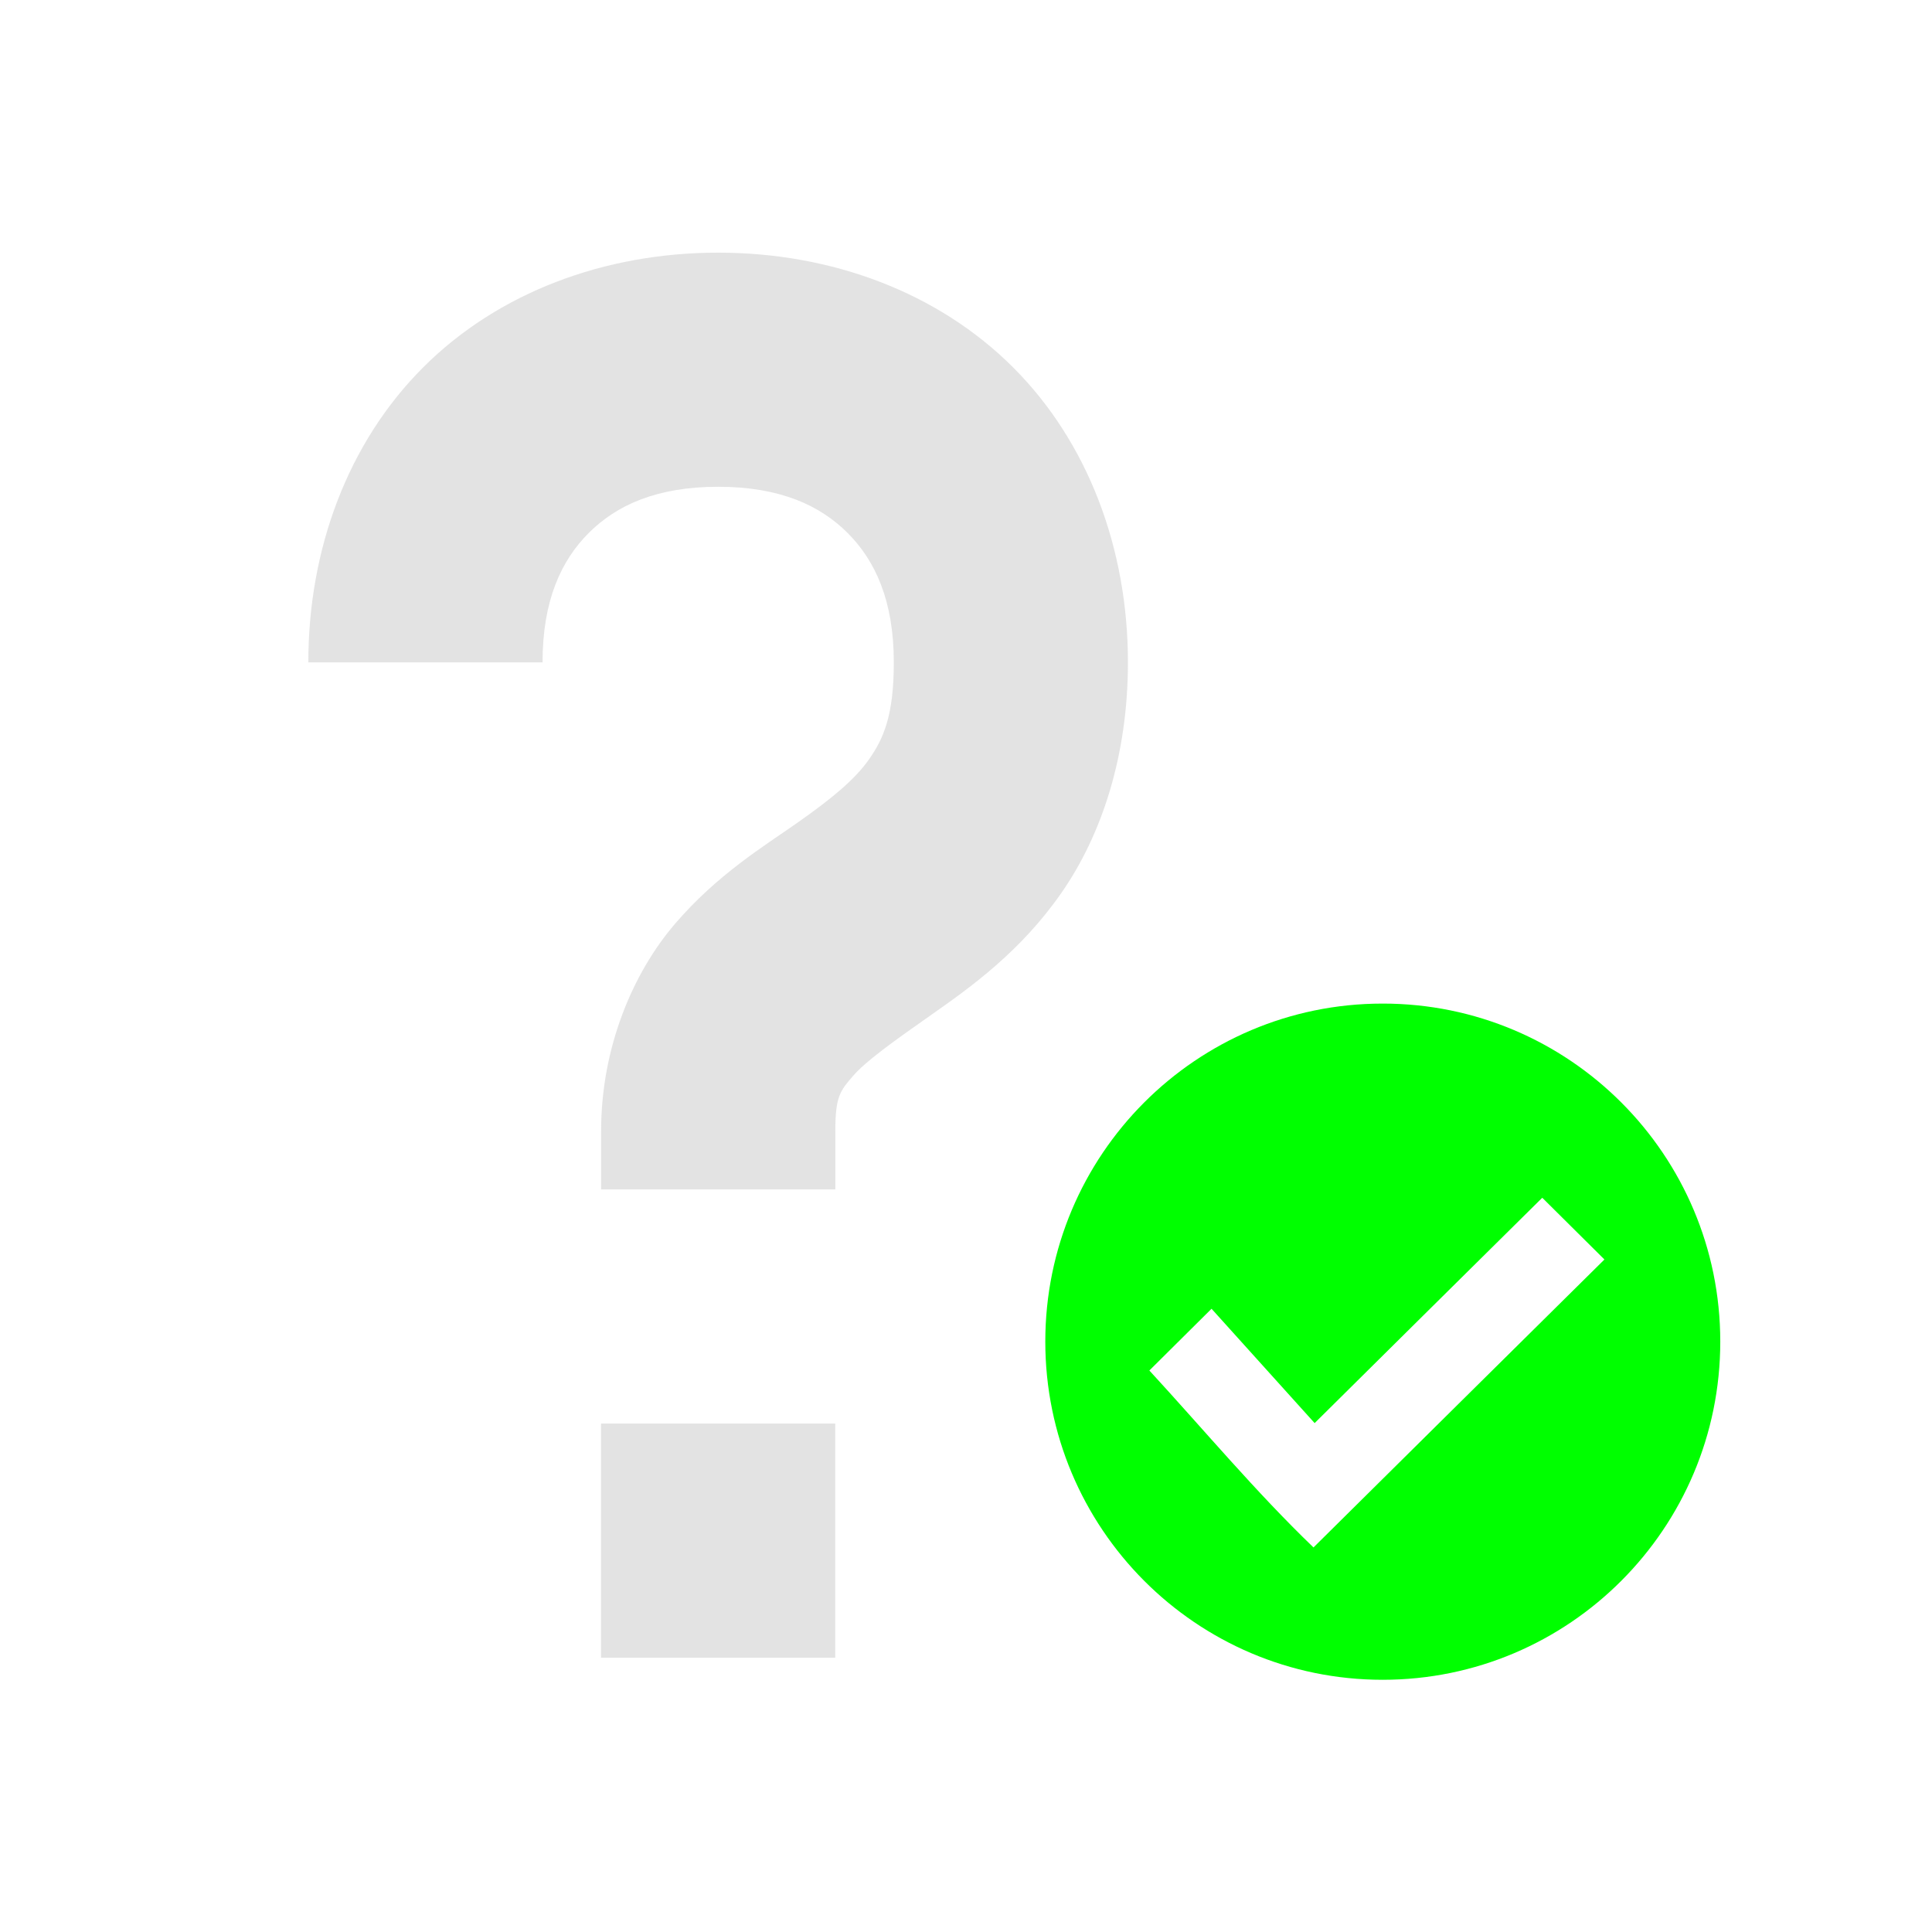 <?xml version="1.0" encoding="UTF-8" standalone="no"?>
<!-- Created with Inkscape (http://www.inkscape.org/) -->

<svg
   xmlns:dc="http://purl.org/dc/elements/1.1/"
   xmlns:cc="http://creativecommons.org/ns#"
   xmlns:rdf="http://www.w3.org/1999/02/22-rdf-syntax-ns#"
   xmlns:svg="http://www.w3.org/2000/svg"
   xmlns="http://www.w3.org/2000/svg"
   xmlns:sodipodi="http://sodipodi.sourceforge.net/DTD/sodipodi-0.dtd"
   xmlns:inkscape="http://www.inkscape.org/namespaces/inkscape"
   width="22"
   height="22"
   viewBox="0 0 22 22"
   version="1.1"
   id="main"
   inkscape:version="0.92+devel (d86ea8daa7, 2017-09-19, custom)"
   sodipodi:docname="know.svg">
  <defs
     id="ol-defs" />
  <sodipodi:namedview
     id="base"
     pagecolor="#002466"
     bordercolor="#ffffff"
     borderopacity="0.30"
     inkscape:pageopacity="1"
     inkscape:pageshadow="2"
     inkscape:zoom="19.340909"
     inkscape:document-units="px"
     inkscape:current-layer="main"
     inkscape:document-rotation="0"
     showgrid="false"
     inkscape:showpageshadow="false"
     borderlayer="true"
     inkscape:window-width="1920"
     inkscape:window-height="1017"
     inkscape:window-x="0"
     inkscape:window-y="34"
     inkscape:window-maximized="1"
     units="px"
     inkscape:cx="11.000001"
     inkscape:cy="11" />
  <g
     id="g1495"
     inkscape:label="#know">
    <path
       style="fill:none;stroke:none;stroke-width:1"
       d="M 0,0 H 22 V 22 H 0 Z"
       id="boundary"
       inkscape:label="#boundary"
       inkscape:connector-curvature="0" />
    <path
       style="opacity:0.6"
       inkscape:label="#"
       inkscape:connector-curvature="0"
       d="m 8.177,2.877 c -1.296,0 -2.507,0.455 -3.359,1.307 -0.853,0.853 -1.307,2.063 -1.307,3.359 h 2.667 c 0,-0.704 0.212,-1.16 0.526,-1.474 0.314,-0.314 0.77,-0.526 1.474,-0.526 0.704,0 1.16,0.212 1.474,0.526 0.314,0.314 0.526,0.77 0.526,1.474 0,0.611 -0.12,0.871 -0.281,1.102 -0.161,0.23 -0.424,0.448 -0.816,0.723 -0.392,0.275 -0.913,0.591 -1.395,1.152 -0.481,0.561 -0.841,1.412 -0.841,2.357 v 0.667 h 2.667 v -0.667 c 0,-0.389 0.055,-0.455 0.199,-0.622 0.144,-0.168 0.457,-0.393 0.898,-0.702 0.441,-0.309 1.011,-0.716 1.475,-1.382 0.464,-0.665 0.76,-1.572 0.76,-2.628 0,-1.296 -0.455,-2.507 -1.307,-3.359 C 10.684,3.331 9.473,2.877 8.177,2.877 Z M 6.844,16.21 v 2.667 h 2.667 v -2.667 z"
       fill="#d0d0d0"
       stroke-linecap="round"
       stroke-linejoin="round"
       stroke-width=".529"
       id="path835" />
    <path
       inkscape:label="#"
       sodipodi:nodetypes="cccccccccccc"
       inkscape:connector-curvature="0"
       id="path872"
       d="m 15.744,11.428 c -2.122,1.3e-4 -3.841,1.723 -3.841,3.849 1.29e-4,2.126 1.719,3.851 3.841,3.851 2.123,5.14e-4 3.845,-1.724 3.845,-3.851 -1.29e-4,-2.127 -1.722,-3.85 -3.845,-3.849 z m 1.818,2.211 0.708,0.703 c -1.104,1.093 -2.21,2.185 -3.313,3.279 -0.661,-0.636 -1.249,-1.341 -1.869,-2.015 l 0.708,-0.703 1.174,1.302 c 0.864,-0.855 1.727,-1.712 2.592,-2.566 z"
       style="fill:#00ff00;stroke:none;stroke-width:1.8;stroke-dasharray:3.6, 1.8;stroke-dashoffset:7.38" />
  </g>
</svg>

